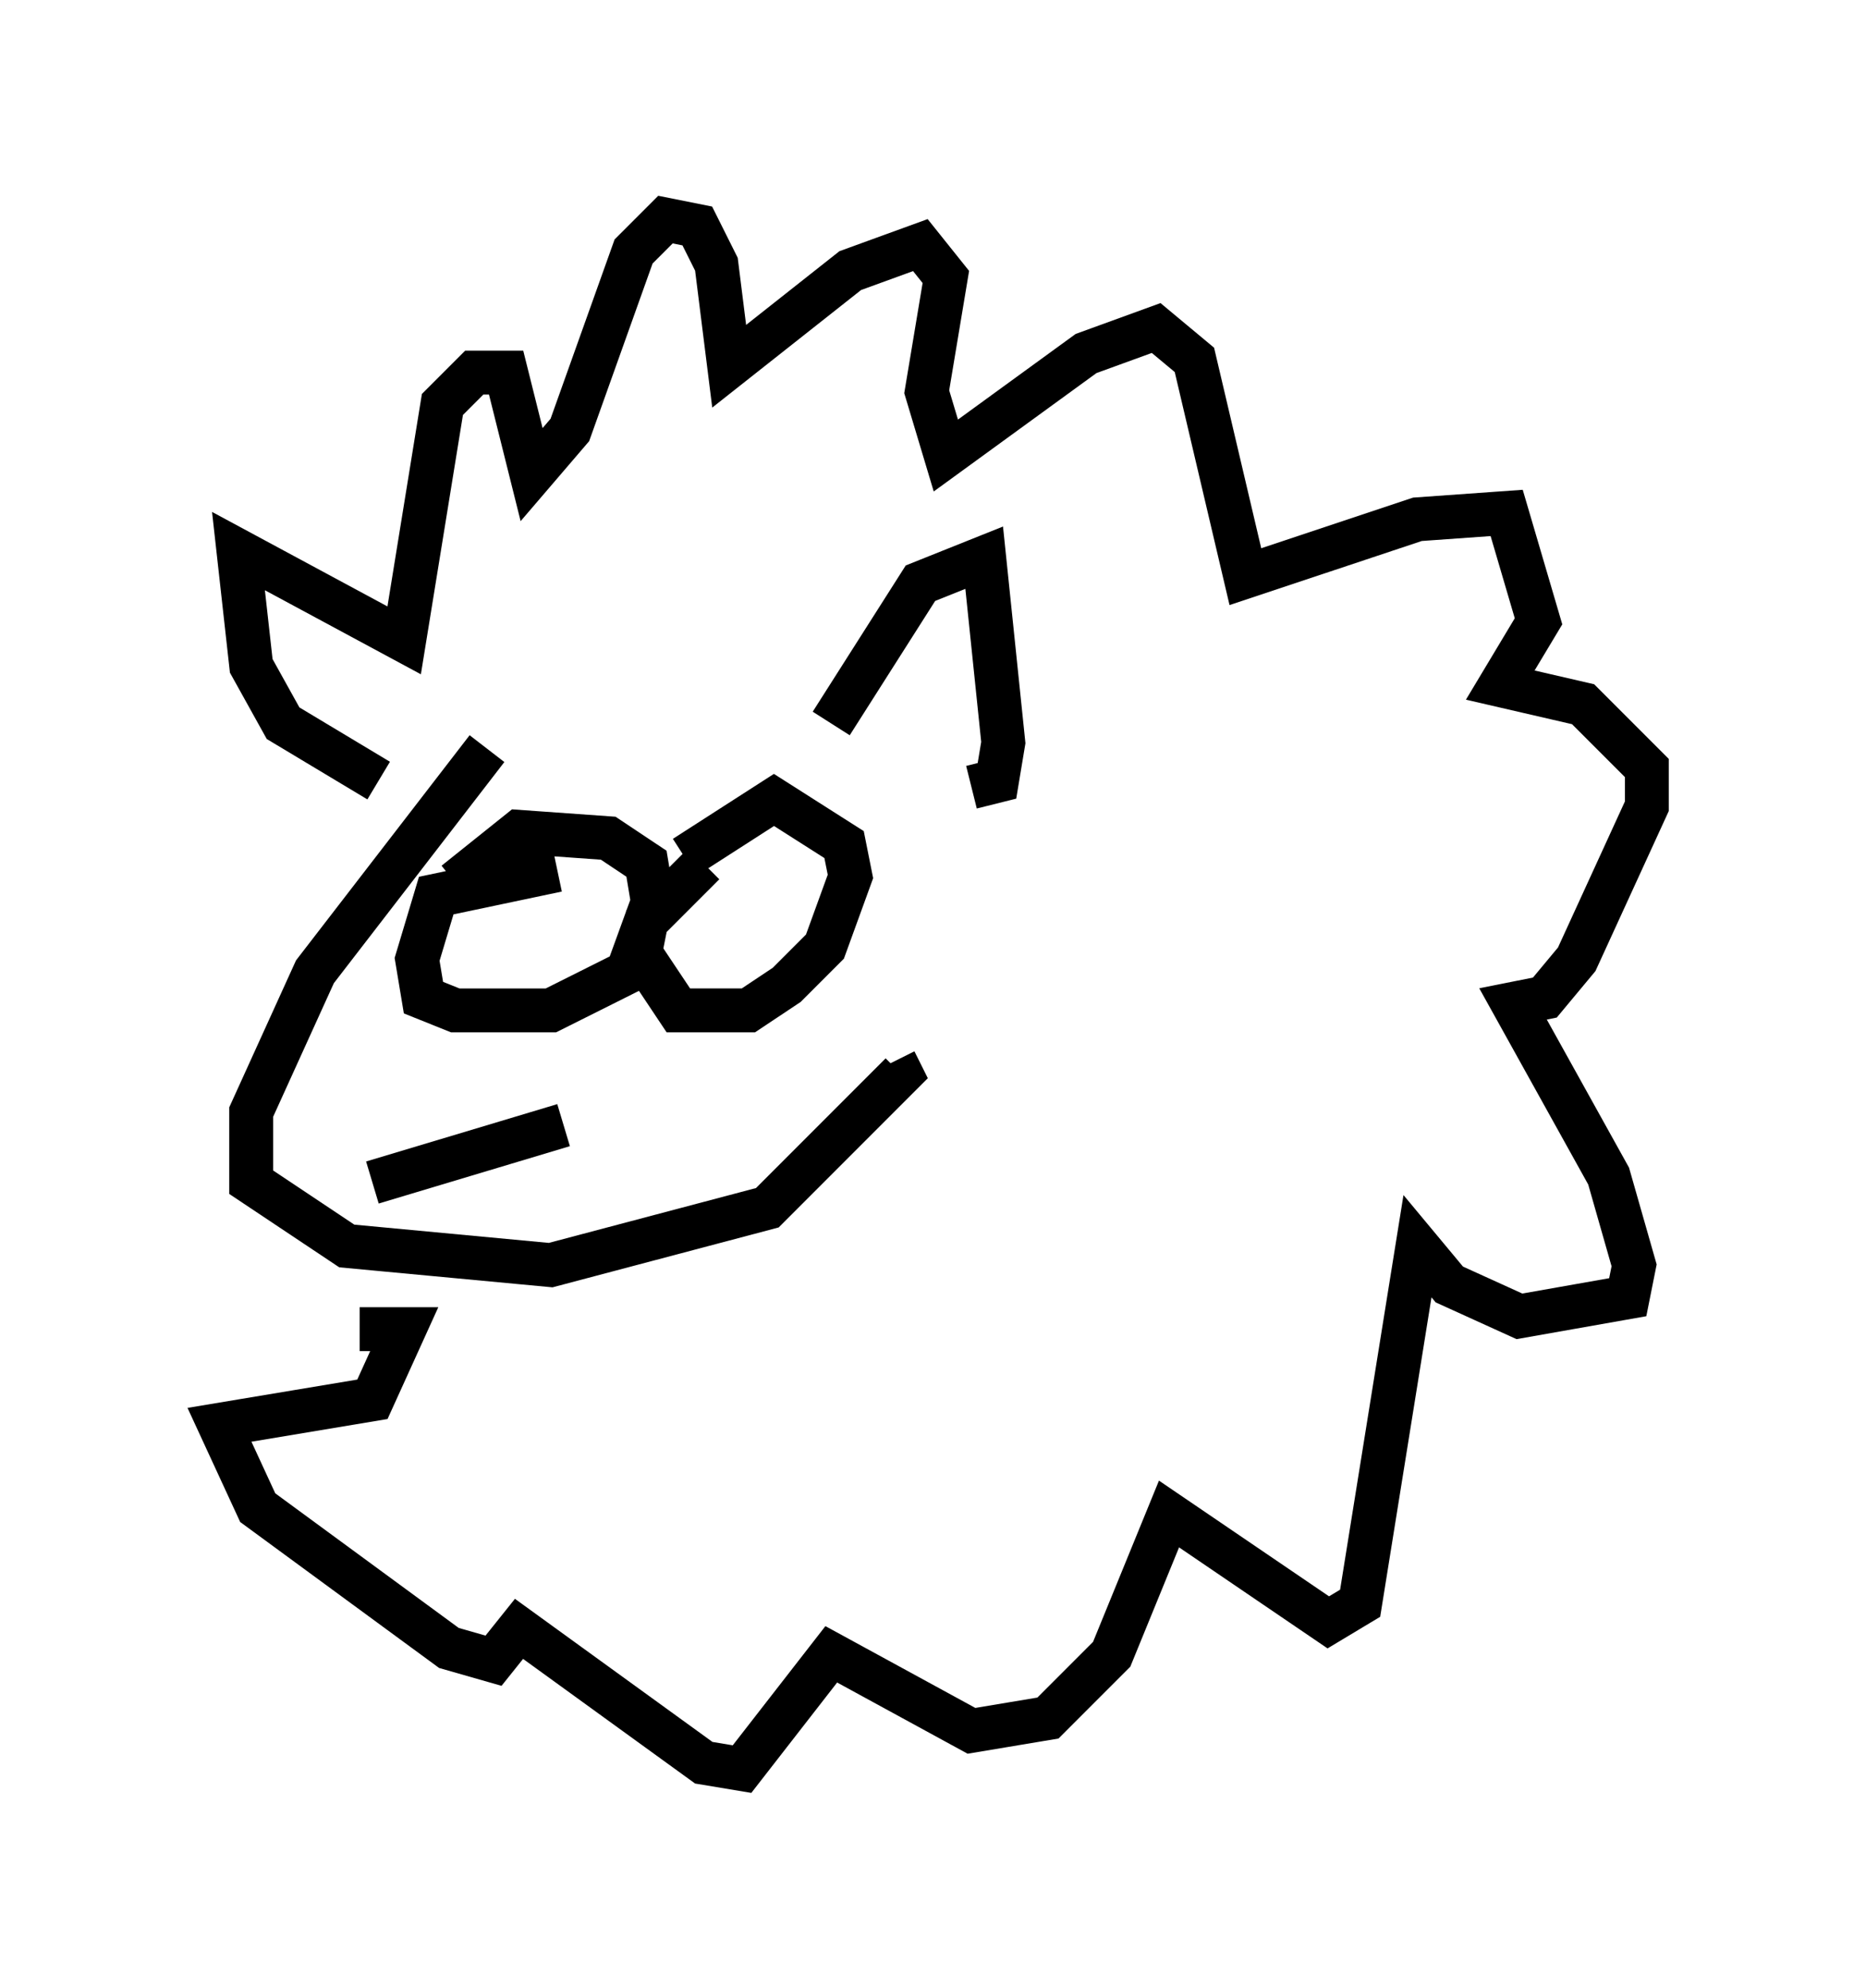 <?xml version="1.0" encoding="utf-8" ?>
<svg baseProfile="full" height="45.296" version="1.1" width="42.536" xmlns="http://www.w3.org/2000/svg" xmlns:ev="http://www.w3.org/2001/xml-events" xmlns:xlink="http://www.w3.org/1999/xlink"><defs /><rect fill="white" height="45.296" width="42.536" x="0" y="0" /><path d="M14.006, 14.732 m-2.905, 2.324 l-3.922, 5.084 -1.453, 3.196 l0.0, 1.598 2.179, 1.453 l4.648, 0.436 4.939, -1.307 l3.05, -3.05 -0.145, -0.291 m-11.765, -6.391 l-2.179, -1.307 -0.726, -1.307 l-0.291, -2.615 3.777, 2.034 l0.872, -5.374 0.726, -0.726 l0.726, 0.0 0.581, 2.324 l0.872, -1.017 1.453, -4.067 l0.726, -0.726 0.726, 0.145 l0.436, 0.872 0.291, 2.324 l2.76, -2.179 1.598, -0.581 l0.581, 0.726 -0.436, 2.615 l0.436, 1.453 3.196, -2.324 l1.598, -0.581 0.872, 0.726 l1.162, 4.939 3.922, -1.307 l2.034, -0.145 0.726, 2.469 l-0.872, 1.453 1.888, 0.436 l1.453, 1.453 0.0, 0.872 l-1.598, 3.486 -0.726, 0.872 l-0.726, 0.145 2.179, 3.922 l0.581, 2.034 -0.145, 0.726 l-2.469, 0.436 -1.598, -0.726 l-0.726, -0.872 -1.307, 8.134 l-0.726, 0.436 -3.631, -2.469 l-1.307, 3.196 -1.453, 1.453 l-1.743, 0.291 -3.196, -1.743 l-2.034, 2.615 -0.872, -0.145 l-4.212, -3.05 -0.581, 0.726 l-1.017, -0.291 -4.358, -3.196 l-0.872, -1.888 3.486, -0.581 l0.726, -1.598 -1.017, 0.0 m0.291, -3.341 l4.358, -1.307 m3.196, -5.955 l-1.307, 1.307 -0.145, 0.726 l0.872, 1.307 1.598, 0.0 l0.872, -0.581 0.872, -0.872 l0.581, -1.598 -0.145, -0.726 l-1.598, -1.017 -2.034, 1.307 m-2.905, 0.291 l-2.76, 0.581 -0.436, 1.453 l0.145, 0.872 0.726, 0.291 l2.179, 0.0 1.743, -0.872 l0.581, -1.598 -0.145, -0.872 l-0.872, -0.581 -2.034, -0.145 l-1.453, 1.162 m8.57, -3.631 l2.034, -3.196 1.453, -0.581 l0.436, 4.212 -0.145, 0.872 l-0.581, 0.145 " fill="none" stroke="black" stroke-width="1" /></svg>